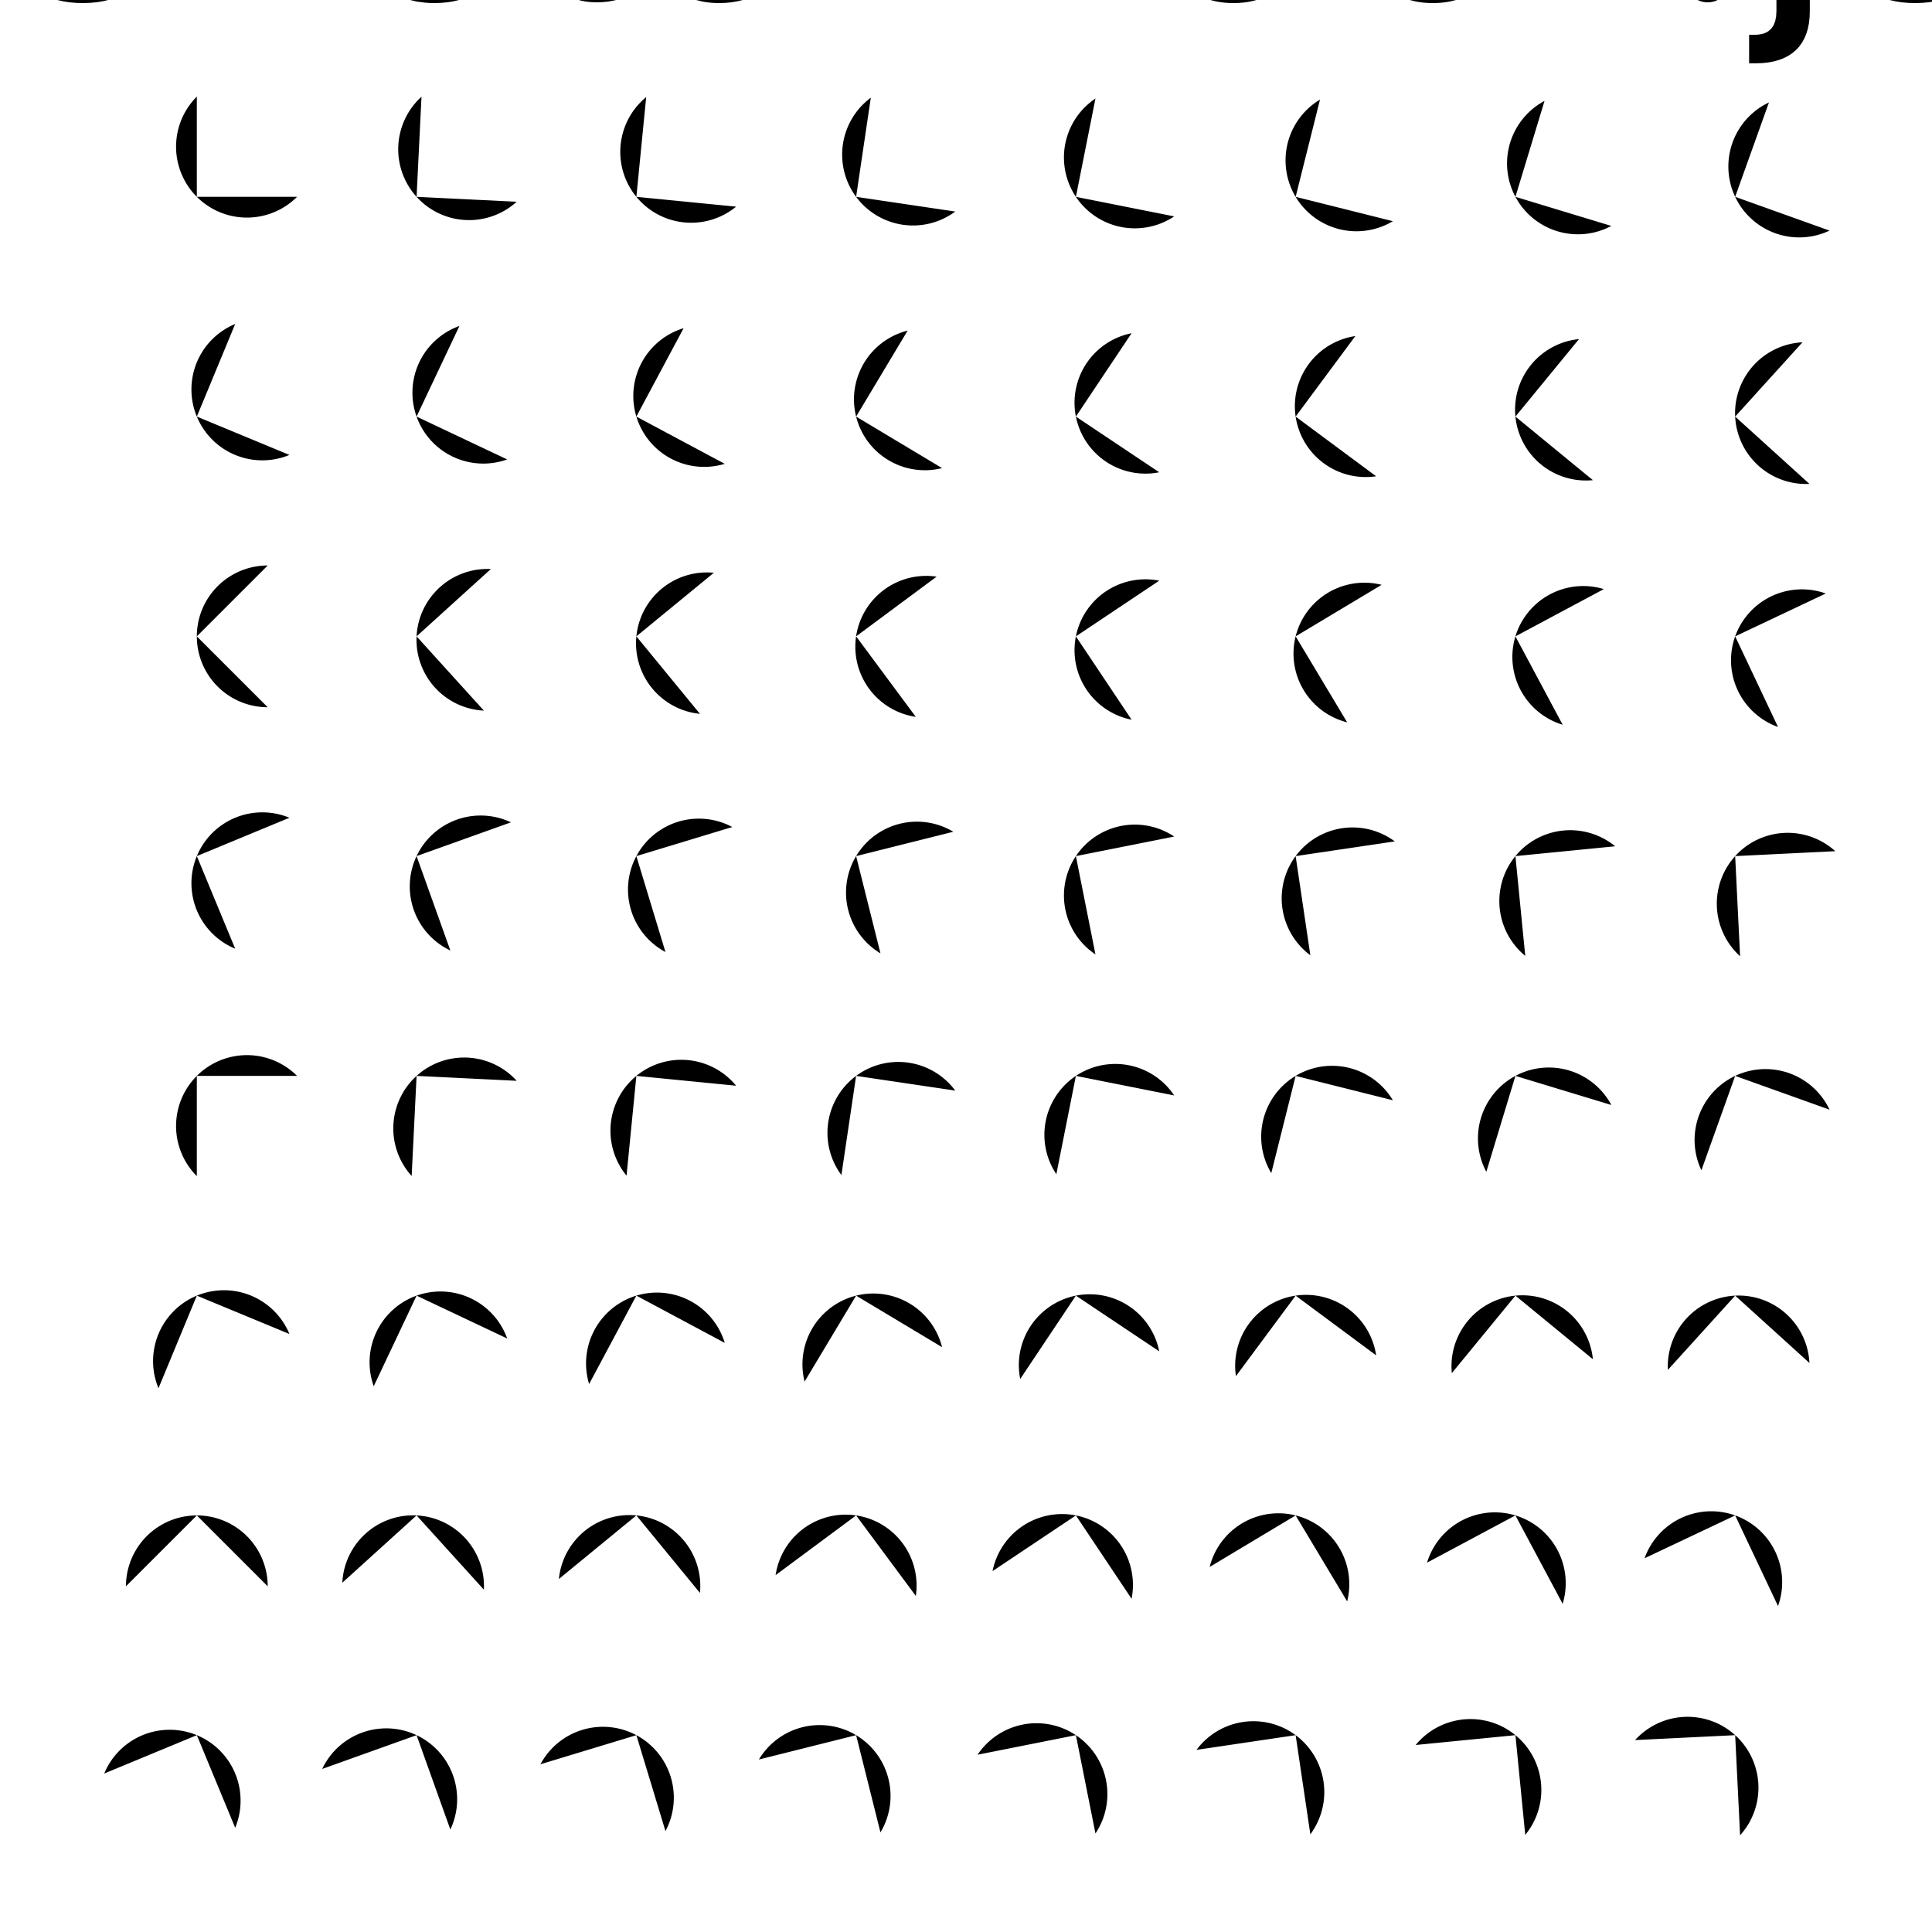 <?xml version="1.0" encoding="UTF-8"?>
<!DOCTYPE svg>
<svg
  data-animation-duration="5s"
  viewBox="0 0 100 100"
>
  <title>
    ANIMATION 46 - VARIATION C
  </title>
  <desc>
    <p>Based on <a href="https://github.com/amiechen/genart" target="_blank" rel="noopener">sketch-001.js</a> by <a href="https://twitter.com/hyper_yolo" target="_blank" rel="noopener">Amie Chen</a>.</p>
    <p>See this animation in action here: <a href="https://andrew.wang-hoyer.com/experiments/svg-animations/46/c" target="_blank" rel="noopener">https://andrew.wang-hoyer.com/experiments/svg-animations/46/c</a>.</p>
    <p>Generator source code : <a href="https://github.com/ndrwhr/svg-animation-src/tree/master/site/_svgs/generators/animations/46/c.js" target="_blank" rel="noopener">https://github.com/ndrwhr/svg-animation-src/tree/master/site/_svgs/generators/animations/46/c.js</a>.</p>
    <p>All generated files and source code are released under the following license:</p>
    <p>MIT License</p>
    <p>Copyright (c) 2018-present Andrew Hoyer</p>
    <p>Permission is hereby granted, free of charge, to any person obtaining a copy of this software and associated documentation files (the &quot;Software&quot;), to deal in the Software without restriction, including without limitation the rights to use, copy, modify, merge, publish, distribute, sublicense, and/or sell copies of the Software, and to permit persons to whom the Software is furnished to do so, subject to the following conditions:</p>
    <p>The above copyright notice and this permission notice shall be included in all copies or substantial portions of the Software.</p>
    <p>THE SOFTWARE IS PROVIDED &quot;AS IS&quot;, WITHOUT WARRANTY OF ANY KIND, EXPRESS OR IMPLIED, INCLUDING BUT NOT LIMITED TO THE WARRANTIES OF MERCHANTABILITY, FITNESS FOR A PARTICULAR PURPOSE AND NONINFRINGEMENT. IN NO EVENT SHALL THE AUTHORS OR COPYRIGHT HOLDERS BE LIABLE FOR ANY CLAIM, DAMAGES OR OTHER LIABILITY, WHETHER IN AN ACTION OF CONTRACT, TORT OR OTHERWISE, ARISING FROM, OUT OF OR IN CONNECTION WITH THE SOFTWARE OR THE USE OR OTHER DEALINGS IN THE SOFTWARE.</p>
  </desc>
  <style>
    /* <![CDATA[ */
      .svg-46-c-path {
        fill: black;
        stroke: none;
        animation: svg-46-c-anim 5s linear infinite;
      }
      
      @keyframes svg-46-c-anim {
        0% {
          transform: rotate(0deg);
        }
      
        0.493% {
          transform: rotate(0deg);
        }
      
        0.985% {
          transform: rotate(0deg);
        }
      
        1.478% {
          transform: rotate(.001deg);
        }
      
        1.97% {
          transform: rotate(.005deg);
        }
      
        2.463% {
          transform: rotate(.014deg);
        }
      
        2.956% {
          transform: rotate(.036deg);
        }
      
        3.448% {
          transform: rotate(.077deg);
        }
      
        3.941% {
          transform: rotate(.151deg);
        }
      
        4.433% {
          transform: rotate(.272deg);
        }
      
        4.926% {
          transform: rotate(.461deg);
        }
      
        5.419% {
          transform: rotate(.742deg);
        }
      
        5.911% {
          transform: rotate(1.147deg);
        }
      
        6.404% {
          transform: rotate(1.711deg);
        }
      
        6.897% {
          transform: rotate(2.478deg);
        }
      
        7.389% {
          transform: rotate(3.499deg);
        }
      
        7.882% {
          transform: rotate(4.832deg);
        }
      
        8.374% {
          transform: rotate(6.543deg);
        }
      
        8.867% {
          transform: rotate(8.707deg);
        }
      
        9.36% {
          transform: rotate(11.41deg);
        }
      
        9.852% {
          transform: rotate(14.746deg);
        }
      
        10.345% {
          transform: rotate(18.82deg);
        }
      
        10.837% {
          transform: rotate(23.748deg);
        }
      
        11.33% {
          transform: rotate(29.659deg);
        }
      
        11.823% {
          transform: rotate(36.692deg);
        }
      
        12.315% {
          transform: rotate(45deg);
        }
      
        12.808% {
          transform: rotate(53.308deg);
        }
      
        13.3% {
          transform: rotate(60.341deg);
        }
      
        13.793% {
          transform: rotate(66.252deg);
        }
      
        14.286% {
          transform: rotate(71.18deg);
        }
      
        14.778% {
          transform: rotate(75.254deg);
        }
      
        15.271% {
          transform: rotate(78.59deg);
        }
      
        15.764% {
          transform: rotate(81.293deg);
        }
      
        16.256% {
          transform: rotate(83.457deg);
        }
      
        16.749% {
          transform: rotate(85.168deg);
        }
      
        17.241% {
          transform: rotate(86.501deg);
        }
      
        17.734% {
          transform: rotate(87.522deg);
        }
      
        18.227% {
          transform: rotate(88.289deg);
        }
      
        18.719% {
          transform: rotate(88.853deg);
        }
      
        19.212% {
          transform: rotate(89.258deg);
        }
      
        19.704% {
          transform: rotate(89.539deg);
        }
      
        20.197% {
          transform: rotate(89.728deg);
        }
      
        20.69% {
          transform: rotate(89.849deg);
        }
      
        21.182% {
          transform: rotate(89.923deg);
        }
      
        21.675% {
          transform: rotate(89.964deg);
        }
      
        22.167% {
          transform: rotate(89.986deg);
        }
      
        22.66% {
          transform: rotate(89.995deg);
        }
      
        23.153% {
          transform: rotate(89.999deg);
        }
      
        23.645% {
          transform: rotate(90deg);
        }
      
        24.138% {
          transform: rotate(90deg);
        }
      
        24.631% {
          transform: rotate(90deg);
        }
      
        25.123% {
          transform: rotate(90deg);
        }
      
        25.616% {
          transform: rotate(90deg);
        }
      
        26.108% {
          transform: rotate(90deg);
        }
      
        26.601% {
          transform: rotate(90.001deg);
        }
      
        27.094% {
          transform: rotate(90.005deg);
        }
      
        27.586% {
          transform: rotate(90.014deg);
        }
      
        28.079% {
          transform: rotate(90.036deg);
        }
      
        28.571% {
          transform: rotate(90.077deg);
        }
      
        29.064% {
          transform: rotate(90.151deg);
        }
      
        29.557% {
          transform: rotate(90.272deg);
        }
      
        30.049% {
          transform: rotate(90.461deg);
        }
      
        30.542% {
          transform: rotate(90.742deg);
        }
      
        31.034% {
          transform: rotate(91.147deg);
        }
      
        31.527% {
          transform: rotate(91.711deg);
        }
      
        32.02% {
          transform: rotate(92.478deg);
        }
      
        32.512% {
          transform: rotate(93.499deg);
        }
      
        33.005% {
          transform: rotate(94.832deg);
        }
      
        33.498% {
          transform: rotate(96.543deg);
        }
      
        33.99% {
          transform: rotate(98.707deg);
        }
      
        34.483% {
          transform: rotate(101.41deg);
        }
      
        34.975% {
          transform: rotate(104.746deg);
        }
      
        35.468% {
          transform: rotate(108.82deg);
        }
      
        35.961% {
          transform: rotate(113.748deg);
        }
      
        36.453% {
          transform: rotate(119.659deg);
        }
      
        36.946% {
          transform: rotate(126.692deg);
        }
      
        37.438% {
          transform: rotate(135deg);
        }
      
        37.931% {
          transform: rotate(143.308deg);
        }
      
        38.424% {
          transform: rotate(150.341deg);
        }
      
        38.916% {
          transform: rotate(156.252deg);
        }
      
        39.409% {
          transform: rotate(161.18deg);
        }
      
        39.901% {
          transform: rotate(165.254deg);
        }
      
        40.394% {
          transform: rotate(168.59deg);
        }
      
        40.887% {
          transform: rotate(171.293deg);
        }
      
        41.379% {
          transform: rotate(173.457deg);
        }
      
        41.872% {
          transform: rotate(175.168deg);
        }
      
        42.365% {
          transform: rotate(176.501deg);
        }
      
        42.857% {
          transform: rotate(177.522deg);
        }
      
        43.35% {
          transform: rotate(178.289deg);
        }
      
        43.842% {
          transform: rotate(178.853deg);
        }
      
        44.335% {
          transform: rotate(179.258deg);
        }
      
        44.828% {
          transform: rotate(179.539deg);
        }
      
        45.32% {
          transform: rotate(179.728deg);
        }
      
        45.813% {
          transform: rotate(179.849deg);
        }
      
        46.305% {
          transform: rotate(179.923deg);
        }
      
        46.798% {
          transform: rotate(179.964deg);
        }
      
        47.291% {
          transform: rotate(179.986deg);
        }
      
        47.783% {
          transform: rotate(179.995deg);
        }
      
        48.276% {
          transform: rotate(179.999deg);
        }
      
        48.768% {
          transform: rotate(180deg);
        }
      
        49.261% {
          transform: rotate(180deg);
        }
      
        49.754% {
          transform: rotate(180deg);
        }
      
        50.246% {
          transform: rotate(180deg);
        }
      
        50.739% {
          transform: rotate(180deg);
        }
      
        51.232% {
          transform: rotate(180deg);
        }
      
        51.724% {
          transform: rotate(180.001deg);
        }
      
        52.217% {
          transform: rotate(180.005deg);
        }
      
        52.709% {
          transform: rotate(180.014deg);
        }
      
        53.202% {
          transform: rotate(180.036deg);
        }
      
        53.695% {
          transform: rotate(180.077deg);
        }
      
        54.187% {
          transform: rotate(180.151deg);
        }
      
        54.68% {
          transform: rotate(180.272deg);
        }
      
        55.172% {
          transform: rotate(180.461deg);
        }
      
        55.665% {
          transform: rotate(180.742deg);
        }
      
        56.158% {
          transform: rotate(181.147deg);
        }
      
        56.65% {
          transform: rotate(181.711deg);
        }
      
        57.143% {
          transform: rotate(182.478deg);
        }
      
        57.635% {
          transform: rotate(183.499deg);
        }
      
        58.128% {
          transform: rotate(184.832deg);
        }
      
        58.621% {
          transform: rotate(186.543deg);
        }
      
        59.113% {
          transform: rotate(188.707deg);
        }
      
        59.606% {
          transform: rotate(191.41deg);
        }
      
        60.099% {
          transform: rotate(194.746deg);
        }
      
        60.591% {
          transform: rotate(198.82deg);
        }
      
        61.084% {
          transform: rotate(203.748deg);
        }
      
        61.576% {
          transform: rotate(209.659deg);
        }
      
        62.069% {
          transform: rotate(216.692deg);
        }
      
        62.562% {
          transform: rotate(225deg);
        }
      
        63.054% {
          transform: rotate(233.308deg);
        }
      
        63.547% {
          transform: rotate(240.341deg);
        }
      
        64.039% {
          transform: rotate(246.252deg);
        }
      
        64.532% {
          transform: rotate(251.18deg);
        }
      
        65.025% {
          transform: rotate(255.254deg);
        }
      
        65.517% {
          transform: rotate(258.59deg);
        }
      
        66.01% {
          transform: rotate(261.293deg);
        }
      
        66.502% {
          transform: rotate(263.457deg);
        }
      
        66.995% {
          transform: rotate(265.168deg);
        }
      
        67.488% {
          transform: rotate(266.501deg);
        }
      
        67.98% {
          transform: rotate(267.522deg);
        }
      
        68.473% {
          transform: rotate(268.289deg);
        }
      
        68.966% {
          transform: rotate(268.853deg);
        }
      
        69.458% {
          transform: rotate(269.258deg);
        }
      
        69.951% {
          transform: rotate(269.539deg);
        }
      
        70.443% {
          transform: rotate(269.728deg);
        }
      
        70.936% {
          transform: rotate(269.849deg);
        }
      
        71.429% {
          transform: rotate(269.923deg);
        }
      
        71.921% {
          transform: rotate(269.964deg);
        }
      
        72.414% {
          transform: rotate(269.986deg);
        }
      
        72.906% {
          transform: rotate(269.995deg);
        }
      
        73.399% {
          transform: rotate(269.999deg);
        }
      
        73.892% {
          transform: rotate(270deg);
        }
      
        74.384% {
          transform: rotate(270deg);
        }
      
        74.877% {
          transform: rotate(270deg);
        }
      
        75.369% {
          transform: rotate(270deg);
        }
      
        75.862% {
          transform: rotate(270deg);
        }
      
        76.355% {
          transform: rotate(270deg);
        }
      
        76.847% {
          transform: rotate(270.001deg);
        }
      
        77.34% {
          transform: rotate(270.005deg);
        }
      
        77.833% {
          transform: rotate(270.014deg);
        }
      
        78.325% {
          transform: rotate(270.036deg);
        }
      
        78.818% {
          transform: rotate(270.077deg);
        }
      
        79.31% {
          transform: rotate(270.151deg);
        }
      
        79.803% {
          transform: rotate(270.272deg);
        }
      
        80.296% {
          transform: rotate(270.461deg);
        }
      
        80.788% {
          transform: rotate(270.742deg);
        }
      
        81.281% {
          transform: rotate(271.147deg);
        }
      
        81.773% {
          transform: rotate(271.711deg);
        }
      
        82.266% {
          transform: rotate(272.478deg);
        }
      
        82.759% {
          transform: rotate(273.499deg);
        }
      
        83.251% {
          transform: rotate(274.832deg);
        }
      
        83.744% {
          transform: rotate(276.543deg);
        }
      
        84.236% {
          transform: rotate(278.707deg);
        }
      
        84.729% {
          transform: rotate(281.41deg);
        }
      
        85.222% {
          transform: rotate(284.746deg);
        }
      
        85.714% {
          transform: rotate(288.82deg);
        }
      
        86.207% {
          transform: rotate(293.748deg);
        }
      
        86.7% {
          transform: rotate(299.659deg);
        }
      
        87.192% {
          transform: rotate(306.692deg);
        }
      
        87.685% {
          transform: rotate(315deg);
        }
      
        88.177% {
          transform: rotate(323.308deg);
        }
      
        88.67% {
          transform: rotate(330.341deg);
        }
      
        89.163% {
          transform: rotate(336.252deg);
        }
      
        89.655% {
          transform: rotate(341.18deg);
        }
      
        90.148% {
          transform: rotate(345.254deg);
        }
      
        90.64% {
          transform: rotate(348.59deg);
        }
      
        91.133% {
          transform: rotate(351.293deg);
        }
      
        91.626% {
          transform: rotate(353.457deg);
        }
      
        92.118% {
          transform: rotate(355.168deg);
        }
      
        92.611% {
          transform: rotate(356.501deg);
        }
      
        93.103% {
          transform: rotate(357.522deg);
        }
      
        93.596% {
          transform: rotate(358.289deg);
        }
      
        94.089% {
          transform: rotate(358.853deg);
        }
      
        94.581% {
          transform: rotate(359.258deg);
        }
      
        95.074% {
          transform: rotate(359.539deg);
        }
      
        95.567% {
          transform: rotate(359.728deg);
        }
      
        96.059% {
          transform: rotate(359.849deg);
        }
      
        96.552% {
          transform: rotate(359.923deg);
        }
      
        97.044% {
          transform: rotate(359.964deg);
        }
      
        97.537% {
          transform: rotate(359.986deg);
        }
      
        98.03% {
          transform: rotate(359.995deg);
        }
      
        98.522% {
          transform: rotate(359.999deg);
        }
      
        99.015% {
          transform: rotate(360deg);
        }
      
        99.507% {
          transform: rotate(360deg);
        }
      
        100% {
          transform: rotate(360deg);
        }
      }
      
    /* ]]> */
  </style>
  <g
    class="svg-46-c-g"
    transform="translate(10.188, 10.188)"
  >
    <g
      class="svg-46-c-g"
      transform="rotate(0)"
    >
      <path
        class="svg-46-c-path"
        d="M 5.188 0 A -5.188 -5.188, 0, 1, 1, 0 -5.188 l 0 5.188 Z"
      />
    </g>
  </g>
  <g
    class="svg-46-c-g"
    transform="translate(21.562, 10.188)"
  >
    <g
      class="svg-46-c-g"
      transform="rotate(2.812)"
    >
      <path
        class="svg-46-c-path"
        d="M 5.188 0 A -5.188 -5.188, 0, 1, 1, 0 -5.188 l 0 5.188 Z"
      />
    </g>
  </g>
  <g
    class="svg-46-c-g"
    transform="translate(32.938, 10.188)"
  >
    <g
      class="svg-46-c-g"
      transform="rotate(5.625)"
    >
      <path
        class="svg-46-c-path"
        d="M 5.188 0 A -5.188 -5.188, 0, 1, 1, 0 -5.188 l 0 5.188 Z"
      />
    </g>
  </g>
  <g
    class="svg-46-c-g"
    transform="translate(44.312, 10.188)"
  >
    <g
      class="svg-46-c-g"
      transform="rotate(8.438)"
    >
      <path
        class="svg-46-c-path"
        d="M 5.188 0 A -5.188 -5.188, 0, 1, 1, 0 -5.188 l 0 5.188 Z"
      />
    </g>
  </g>
  <g
    class="svg-46-c-g"
    transform="translate(55.688, 10.188)"
  >
    <g
      class="svg-46-c-g"
      transform="rotate(11.25)"
    >
      <path
        class="svg-46-c-path"
        d="M 5.188 0 A -5.188 -5.188, 0, 1, 1, 0 -5.188 l 0 5.188 Z"
      />
    </g>
  </g>
  <g
    class="svg-46-c-g"
    transform="translate(67.062, 10.188)"
  >
    <g
      class="svg-46-c-g"
      transform="rotate(14.062)"
    >
      <path
        class="svg-46-c-path"
        d="M 5.188 0 A -5.188 -5.188, 0, 1, 1, 0 -5.188 l 0 5.188 Z"
      />
    </g>
  </g>
  <g
    class="svg-46-c-g"
    transform="translate(78.438, 10.188)"
  >
    <g
      class="svg-46-c-g"
      transform="rotate(16.875)"
    >
      <path
        class="svg-46-c-path"
        d="M 5.188 0 A -5.188 -5.188, 0, 1, 1, 0 -5.188 l 0 5.188 Z"
      />
    </g>
  </g>
  <g
    class="svg-46-c-g"
    transform="translate(89.812, 10.188)"
  >
    <g
      class="svg-46-c-g"
      transform="rotate(19.688)"
    >
      <path
        class="svg-46-c-path"
        d="M 5.188 0 A -5.188 -5.188, 0, 1, 1, 0 -5.188 l 0 5.188 Z"
      />
    </g>
  </g>
  <g
    class="svg-46-c-g"
    transform="translate(10.188, 21.562)"
  >
    <g
      class="svg-46-c-g"
      transform="rotate(22.5)"
    >
      <path
        class="svg-46-c-path"
        d="M 5.188 0 A -5.188 -5.188, 0, 1, 1, 0 -5.188 l 0 5.188 Z"
      />
    </g>
  </g>
  <g
    class="svg-46-c-g"
    transform="translate(21.562, 21.562)"
  >
    <g
      class="svg-46-c-g"
      transform="rotate(25.312)"
    >
      <path
        class="svg-46-c-path"
        d="M 5.188 0 A -5.188 -5.188, 0, 1, 1, 0 -5.188 l 0 5.188 Z"
      />
    </g>
  </g>
  <g
    class="svg-46-c-g"
    transform="translate(32.938, 21.562)"
  >
    <g
      class="svg-46-c-g"
      transform="rotate(28.125)"
    >
      <path
        class="svg-46-c-path"
        d="M 5.188 0 A -5.188 -5.188, 0, 1, 1, 0 -5.188 l 0 5.188 Z"
      />
    </g>
  </g>
  <g
    class="svg-46-c-g"
    transform="translate(44.312, 21.562)"
  >
    <g
      class="svg-46-c-g"
      transform="rotate(30.938)"
    >
      <path
        class="svg-46-c-path"
        d="M 5.188 0 A -5.188 -5.188, 0, 1, 1, 0 -5.188 l 0 5.188 Z"
      />
    </g>
  </g>
  <g
    class="svg-46-c-g"
    transform="translate(55.688, 21.562)"
  >
    <g
      class="svg-46-c-g"
      transform="rotate(33.75)"
    >
      <path
        class="svg-46-c-path"
        d="M 5.188 0 A -5.188 -5.188, 0, 1, 1, 0 -5.188 l 0 5.188 Z"
      />
    </g>
  </g>
  <g
    class="svg-46-c-g"
    transform="translate(67.062, 21.562)"
  >
    <g
      class="svg-46-c-g"
      transform="rotate(36.562)"
    >
      <path
        class="svg-46-c-path"
        d="M 5.188 0 A -5.188 -5.188, 0, 1, 1, 0 -5.188 l 0 5.188 Z"
      />
    </g>
  </g>
  <g
    class="svg-46-c-g"
    transform="translate(78.438, 21.562)"
  >
    <g
      class="svg-46-c-g"
      transform="rotate(39.375)"
    >
      <path
        class="svg-46-c-path"
        d="M 5.188 0 A -5.188 -5.188, 0, 1, 1, 0 -5.188 l 0 5.188 Z"
      />
    </g>
  </g>
  <g
    class="svg-46-c-g"
    transform="translate(89.812, 21.562)"
  >
    <g
      class="svg-46-c-g"
      transform="rotate(42.188)"
    >
      <path
        class="svg-46-c-path"
        d="M 5.188 0 A -5.188 -5.188, 0, 1, 1, 0 -5.188 l 0 5.188 Z"
      />
    </g>
  </g>
  <g
    class="svg-46-c-g"
    transform="translate(10.188, 32.938)"
  >
    <g
      class="svg-46-c-g"
      transform="rotate(45)"
    >
      <path
        class="svg-46-c-path"
        d="M 5.188 0 A -5.188 -5.188, 0, 1, 1, 0 -5.188 l 0 5.188 Z"
      />
    </g>
  </g>
  <g
    class="svg-46-c-g"
    transform="translate(21.562, 32.938)"
  >
    <g
      class="svg-46-c-g"
      transform="rotate(47.812)"
    >
      <path
        class="svg-46-c-path"
        d="M 5.188 0 A -5.188 -5.188, 0, 1, 1, 0 -5.188 l 0 5.188 Z"
      />
    </g>
  </g>
  <g
    class="svg-46-c-g"
    transform="translate(32.938, 32.938)"
  >
    <g
      class="svg-46-c-g"
      transform="rotate(50.625)"
    >
      <path
        class="svg-46-c-path"
        d="M 5.188 0 A -5.188 -5.188, 0, 1, 1, 0 -5.188 l 0 5.188 Z"
      />
    </g>
  </g>
  <g
    class="svg-46-c-g"
    transform="translate(44.312, 32.938)"
  >
    <g
      class="svg-46-c-g"
      transform="rotate(53.438)"
    >
      <path
        class="svg-46-c-path"
        d="M 5.188 0 A -5.188 -5.188, 0, 1, 1, 0 -5.188 l 0 5.188 Z"
      />
    </g>
  </g>
  <g
    class="svg-46-c-g"
    transform="translate(55.688, 32.938)"
  >
    <g
      class="svg-46-c-g"
      transform="rotate(56.25)"
    >
      <path
        class="svg-46-c-path"
        d="M 5.188 0 A -5.188 -5.188, 0, 1, 1, 0 -5.188 l 0 5.188 Z"
      />
    </g>
  </g>
  <g
    class="svg-46-c-g"
    transform="translate(67.062, 32.938)"
  >
    <g
      class="svg-46-c-g"
      transform="rotate(59.062)"
    >
      <path
        class="svg-46-c-path"
        d="M 5.188 0 A -5.188 -5.188, 0, 1, 1, 0 -5.188 l 0 5.188 Z"
      />
    </g>
  </g>
  <g
    class="svg-46-c-g"
    transform="translate(78.438, 32.938)"
  >
    <g
      class="svg-46-c-g"
      transform="rotate(61.875)"
    >
      <path
        class="svg-46-c-path"
        d="M 5.188 0 A -5.188 -5.188, 0, 1, 1, 0 -5.188 l 0 5.188 Z"
      />
    </g>
  </g>
  <g
    class="svg-46-c-g"
    transform="translate(89.812, 32.938)"
  >
    <g
      class="svg-46-c-g"
      transform="rotate(64.688)"
    >
      <path
        class="svg-46-c-path"
        d="M 5.188 0 A -5.188 -5.188, 0, 1, 1, 0 -5.188 l 0 5.188 Z"
      />
    </g>
  </g>
  <g
    class="svg-46-c-g"
    transform="translate(10.188, 44.312)"
  >
    <g
      class="svg-46-c-g"
      transform="rotate(67.5)"
    >
      <path
        class="svg-46-c-path"
        d="M 5.188 0 A -5.188 -5.188, 0, 1, 1, 0 -5.188 l 0 5.188 Z"
      />
    </g>
  </g>
  <g
    class="svg-46-c-g"
    transform="translate(21.562, 44.312)"
  >
    <g
      class="svg-46-c-g"
      transform="rotate(70.312)"
    >
      <path
        class="svg-46-c-path"
        d="M 5.188 0 A -5.188 -5.188, 0, 1, 1, 0 -5.188 l 0 5.188 Z"
      />
    </g>
  </g>
  <g
    class="svg-46-c-g"
    transform="translate(32.938, 44.312)"
  >
    <g
      class="svg-46-c-g"
      transform="rotate(73.125)"
    >
      <path
        class="svg-46-c-path"
        d="M 5.188 0 A -5.188 -5.188, 0, 1, 1, 0 -5.188 l 0 5.188 Z"
      />
    </g>
  </g>
  <g
    class="svg-46-c-g"
    transform="translate(44.312, 44.312)"
  >
    <g
      class="svg-46-c-g"
      transform="rotate(75.938)"
    >
      <path
        class="svg-46-c-path"
        d="M 5.188 0 A -5.188 -5.188, 0, 1, 1, 0 -5.188 l 0 5.188 Z"
      />
    </g>
  </g>
  <g
    class="svg-46-c-g"
    transform="translate(55.688, 44.312)"
  >
    <g
      class="svg-46-c-g"
      transform="rotate(78.75)"
    >
      <path
        class="svg-46-c-path"
        d="M 5.188 0 A -5.188 -5.188, 0, 1, 1, 0 -5.188 l 0 5.188 Z"
      />
    </g>
  </g>
  <g
    class="svg-46-c-g"
    transform="translate(67.062, 44.312)"
  >
    <g
      class="svg-46-c-g"
      transform="rotate(81.562)"
    >
      <path
        class="svg-46-c-path"
        d="M 5.188 0 A -5.188 -5.188, 0, 1, 1, 0 -5.188 l 0 5.188 Z"
      />
    </g>
  </g>
  <g
    class="svg-46-c-g"
    transform="translate(78.438, 44.312)"
  >
    <g
      class="svg-46-c-g"
      transform="rotate(84.375)"
    >
      <path
        class="svg-46-c-path"
        d="M 5.188 0 A -5.188 -5.188, 0, 1, 1, 0 -5.188 l 0 5.188 Z"
      />
    </g>
  </g>
  <g
    class="svg-46-c-g"
    transform="translate(89.812, 44.312)"
  >
    <g
      class="svg-46-c-g"
      transform="rotate(87.188)"
    >
      <path
        class="svg-46-c-path"
        d="M 5.188 0 A -5.188 -5.188, 0, 1, 1, 0 -5.188 l 0 5.188 Z"
      />
    </g>
  </g>
  <g
    class="svg-46-c-g"
    transform="translate(10.188, 55.688)"
  >
    <g
      class="svg-46-c-g"
      transform="rotate(90)"
    >
      <path
        class="svg-46-c-path"
        d="M 5.188 0 A -5.188 -5.188, 0, 1, 1, 0 -5.188 l 0 5.188 Z"
      />
    </g>
  </g>
  <g
    class="svg-46-c-g"
    transform="translate(21.562, 55.688)"
  >
    <g
      class="svg-46-c-g"
      transform="rotate(92.812)"
    >
      <path
        class="svg-46-c-path"
        d="M 5.188 0 A -5.188 -5.188, 0, 1, 1, 0 -5.188 l 0 5.188 Z"
      />
    </g>
  </g>
  <g
    class="svg-46-c-g"
    transform="translate(32.938, 55.688)"
  >
    <g
      class="svg-46-c-g"
      transform="rotate(95.625)"
    >
      <path
        class="svg-46-c-path"
        d="M 5.188 0 A -5.188 -5.188, 0, 1, 1, 0 -5.188 l 0 5.188 Z"
      />
    </g>
  </g>
  <g
    class="svg-46-c-g"
    transform="translate(44.312, 55.688)"
  >
    <g
      class="svg-46-c-g"
      transform="rotate(98.438)"
    >
      <path
        class="svg-46-c-path"
        d="M 5.188 0 A -5.188 -5.188, 0, 1, 1, 0 -5.188 l 0 5.188 Z"
      />
    </g>
  </g>
  <g
    class="svg-46-c-g"
    transform="translate(55.688, 55.688)"
  >
    <g
      class="svg-46-c-g"
      transform="rotate(101.25)"
    >
      <path
        class="svg-46-c-path"
        d="M 5.188 0 A -5.188 -5.188, 0, 1, 1, 0 -5.188 l 0 5.188 Z"
      />
    </g>
  </g>
  <g
    class="svg-46-c-g"
    transform="translate(67.062, 55.688)"
  >
    <g
      class="svg-46-c-g"
      transform="rotate(104.062)"
    >
      <path
        class="svg-46-c-path"
        d="M 5.188 0 A -5.188 -5.188, 0, 1, 1, 0 -5.188 l 0 5.188 Z"
      />
    </g>
  </g>
  <g
    class="svg-46-c-g"
    transform="translate(78.438, 55.688)"
  >
    <g
      class="svg-46-c-g"
      transform="rotate(106.875)"
    >
      <path
        class="svg-46-c-path"
        d="M 5.188 0 A -5.188 -5.188, 0, 1, 1, 0 -5.188 l 0 5.188 Z"
      />
    </g>
  </g>
  <g
    class="svg-46-c-g"
    transform="translate(89.812, 55.688)"
  >
    <g
      class="svg-46-c-g"
      transform="rotate(109.688)"
    >
      <path
        class="svg-46-c-path"
        d="M 5.188 0 A -5.188 -5.188, 0, 1, 1, 0 -5.188 l 0 5.188 Z"
      />
    </g>
  </g>
  <g
    class="svg-46-c-g"
    transform="translate(10.188, 67.062)"
  >
    <g
      class="svg-46-c-g"
      transform="rotate(112.5)"
    >
      <path
        class="svg-46-c-path"
        d="M 5.188 0 A -5.188 -5.188, 0, 1, 1, 0 -5.188 l 0 5.188 Z"
      />
    </g>
  </g>
  <g
    class="svg-46-c-g"
    transform="translate(21.562, 67.062)"
  >
    <g
      class="svg-46-c-g"
      transform="rotate(115.312)"
    >
      <path
        class="svg-46-c-path"
        d="M 5.188 0 A -5.188 -5.188, 0, 1, 1, 0 -5.188 l 0 5.188 Z"
      />
    </g>
  </g>
  <g
    class="svg-46-c-g"
    transform="translate(32.938, 67.062)"
  >
    <g
      class="svg-46-c-g"
      transform="rotate(118.125)"
    >
      <path
        class="svg-46-c-path"
        d="M 5.188 0 A -5.188 -5.188, 0, 1, 1, 0 -5.188 l 0 5.188 Z"
      />
    </g>
  </g>
  <g
    class="svg-46-c-g"
    transform="translate(44.312, 67.062)"
  >
    <g
      class="svg-46-c-g"
      transform="rotate(120.938)"
    >
      <path
        class="svg-46-c-path"
        d="M 5.188 0 A -5.188 -5.188, 0, 1, 1, 0 -5.188 l 0 5.188 Z"
      />
    </g>
  </g>
  <g
    class="svg-46-c-g"
    transform="translate(55.688, 67.062)"
  >
    <g
      class="svg-46-c-g"
      transform="rotate(123.75)"
    >
      <path
        class="svg-46-c-path"
        d="M 5.188 0 A -5.188 -5.188, 0, 1, 1, 0 -5.188 l 0 5.188 Z"
      />
    </g>
  </g>
  <g
    class="svg-46-c-g"
    transform="translate(67.062, 67.062)"
  >
    <g
      class="svg-46-c-g"
      transform="rotate(126.562)"
    >
      <path
        class="svg-46-c-path"
        d="M 5.188 0 A -5.188 -5.188, 0, 1, 1, 0 -5.188 l 0 5.188 Z"
      />
    </g>
  </g>
  <g
    class="svg-46-c-g"
    transform="translate(78.438, 67.062)"
  >
    <g
      class="svg-46-c-g"
      transform="rotate(129.375)"
    >
      <path
        class="svg-46-c-path"
        d="M 5.188 0 A -5.188 -5.188, 0, 1, 1, 0 -5.188 l 0 5.188 Z"
      />
    </g>
  </g>
  <g
    class="svg-46-c-g"
    transform="translate(89.812, 67.062)"
  >
    <g
      class="svg-46-c-g"
      transform="rotate(132.188)"
    >
      <path
        class="svg-46-c-path"
        d="M 5.188 0 A -5.188 -5.188, 0, 1, 1, 0 -5.188 l 0 5.188 Z"
      />
    </g>
  </g>
  <g
    class="svg-46-c-g"
    transform="translate(10.188, 78.438)"
  >
    <g
      class="svg-46-c-g"
      transform="rotate(135)"
    >
      <path
        class="svg-46-c-path"
        d="M 5.188 0 A -5.188 -5.188, 0, 1, 1, 0 -5.188 l 0 5.188 Z"
      />
    </g>
  </g>
  <g
    class="svg-46-c-g"
    transform="translate(21.562, 78.438)"
  >
    <g
      class="svg-46-c-g"
      transform="rotate(137.812)"
    >
      <path
        class="svg-46-c-path"
        d="M 5.188 0 A -5.188 -5.188, 0, 1, 1, 0 -5.188 l 0 5.188 Z"
      />
    </g>
  </g>
  <g
    class="svg-46-c-g"
    transform="translate(32.938, 78.438)"
  >
    <g
      class="svg-46-c-g"
      transform="rotate(140.625)"
    >
      <path
        class="svg-46-c-path"
        d="M 5.188 0 A -5.188 -5.188, 0, 1, 1, 0 -5.188 l 0 5.188 Z"
      />
    </g>
  </g>
  <g
    class="svg-46-c-g"
    transform="translate(44.312, 78.438)"
  >
    <g
      class="svg-46-c-g"
      transform="rotate(143.438)"
    >
      <path
        class="svg-46-c-path"
        d="M 5.188 0 A -5.188 -5.188, 0, 1, 1, 0 -5.188 l 0 5.188 Z"
      />
    </g>
  </g>
  <g
    class="svg-46-c-g"
    transform="translate(55.688, 78.438)"
  >
    <g
      class="svg-46-c-g"
      transform="rotate(146.25)"
    >
      <path
        class="svg-46-c-path"
        d="M 5.188 0 A -5.188 -5.188, 0, 1, 1, 0 -5.188 l 0 5.188 Z"
      />
    </g>
  </g>
  <g
    class="svg-46-c-g"
    transform="translate(67.062, 78.438)"
  >
    <g
      class="svg-46-c-g"
      transform="rotate(149.062)"
    >
      <path
        class="svg-46-c-path"
        d="M 5.188 0 A -5.188 -5.188, 0, 1, 1, 0 -5.188 l 0 5.188 Z"
      />
    </g>
  </g>
  <g
    class="svg-46-c-g"
    transform="translate(78.438, 78.438)"
  >
    <g
      class="svg-46-c-g"
      transform="rotate(151.875)"
    >
      <path
        class="svg-46-c-path"
        d="M 5.188 0 A -5.188 -5.188, 0, 1, 1, 0 -5.188 l 0 5.188 Z"
      />
    </g>
  </g>
  <g
    class="svg-46-c-g"
    transform="translate(89.812, 78.438)"
  >
    <g
      class="svg-46-c-g"
      transform="rotate(154.688)"
    >
      <path
        class="svg-46-c-path"
        d="M 5.188 0 A -5.188 -5.188, 0, 1, 1, 0 -5.188 l 0 5.188 Z"
      />
    </g>
  </g>
  <g
    class="svg-46-c-g"
    transform="translate(10.188, 89.812)"
  >
    <g
      class="svg-46-c-g"
      transform="rotate(157.5)"
    >
      <path
        class="svg-46-c-path"
        d="M 5.188 0 A -5.188 -5.188, 0, 1, 1, 0 -5.188 l 0 5.188 Z"
      />
    </g>
  </g>
  <g
    class="svg-46-c-g"
    transform="translate(21.562, 89.812)"
  >
    <g
      class="svg-46-c-g"
      transform="rotate(160.312)"
    >
      <path
        class="svg-46-c-path"
        d="M 5.188 0 A -5.188 -5.188, 0, 1, 1, 0 -5.188 l 0 5.188 Z"
      />
    </g>
  </g>
  <g
    class="svg-46-c-g"
    transform="translate(32.938, 89.812)"
  >
    <g
      class="svg-46-c-g"
      transform="rotate(163.125)"
    >
      <path
        class="svg-46-c-path"
        d="M 5.188 0 A -5.188 -5.188, 0, 1, 1, 0 -5.188 l 0 5.188 Z"
      />
    </g>
  </g>
  <g
    class="svg-46-c-g"
    transform="translate(44.312, 89.812)"
  >
    <g
      class="svg-46-c-g"
      transform="rotate(165.938)"
    >
      <path
        class="svg-46-c-path"
        d="M 5.188 0 A -5.188 -5.188, 0, 1, 1, 0 -5.188 l 0 5.188 Z"
      />
    </g>
  </g>
  <g
    class="svg-46-c-g"
    transform="translate(55.688, 89.812)"
  >
    <g
      class="svg-46-c-g"
      transform="rotate(168.75)"
    >
      <path
        class="svg-46-c-path"
        d="M 5.188 0 A -5.188 -5.188, 0, 1, 1, 0 -5.188 l 0 5.188 Z"
      />
    </g>
  </g>
  <g
    class="svg-46-c-g"
    transform="translate(67.062, 89.812)"
  >
    <g
      class="svg-46-c-g"
      transform="rotate(171.562)"
    >
      <path
        class="svg-46-c-path"
        d="M 5.188 0 A -5.188 -5.188, 0, 1, 1, 0 -5.188 l 0 5.188 Z"
      />
    </g>
  </g>
  <g
    class="svg-46-c-g"
    transform="translate(78.438, 89.812)"
  >
    <g
      class="svg-46-c-g"
      transform="rotate(174.375)"
    >
      <path
        class="svg-46-c-path"
        d="M 5.188 0 A -5.188 -5.188, 0, 1, 1, 0 -5.188 l 0 5.188 Z"
      />
    </g>
  </g>
  <g
    class="svg-46-c-g"
    transform="translate(89.812, 89.812)"
  >
    <g
      class="svg-46-c-g"
      transform="rotate(177.188)"
    >
      <path
        class="svg-46-c-path"
        d="M 5.188 0 A -5.188 -5.188, 0, 1, 1, 0 -5.188 l 0 5.188 Z"
      />
    </g>
  </g>
</svg>
